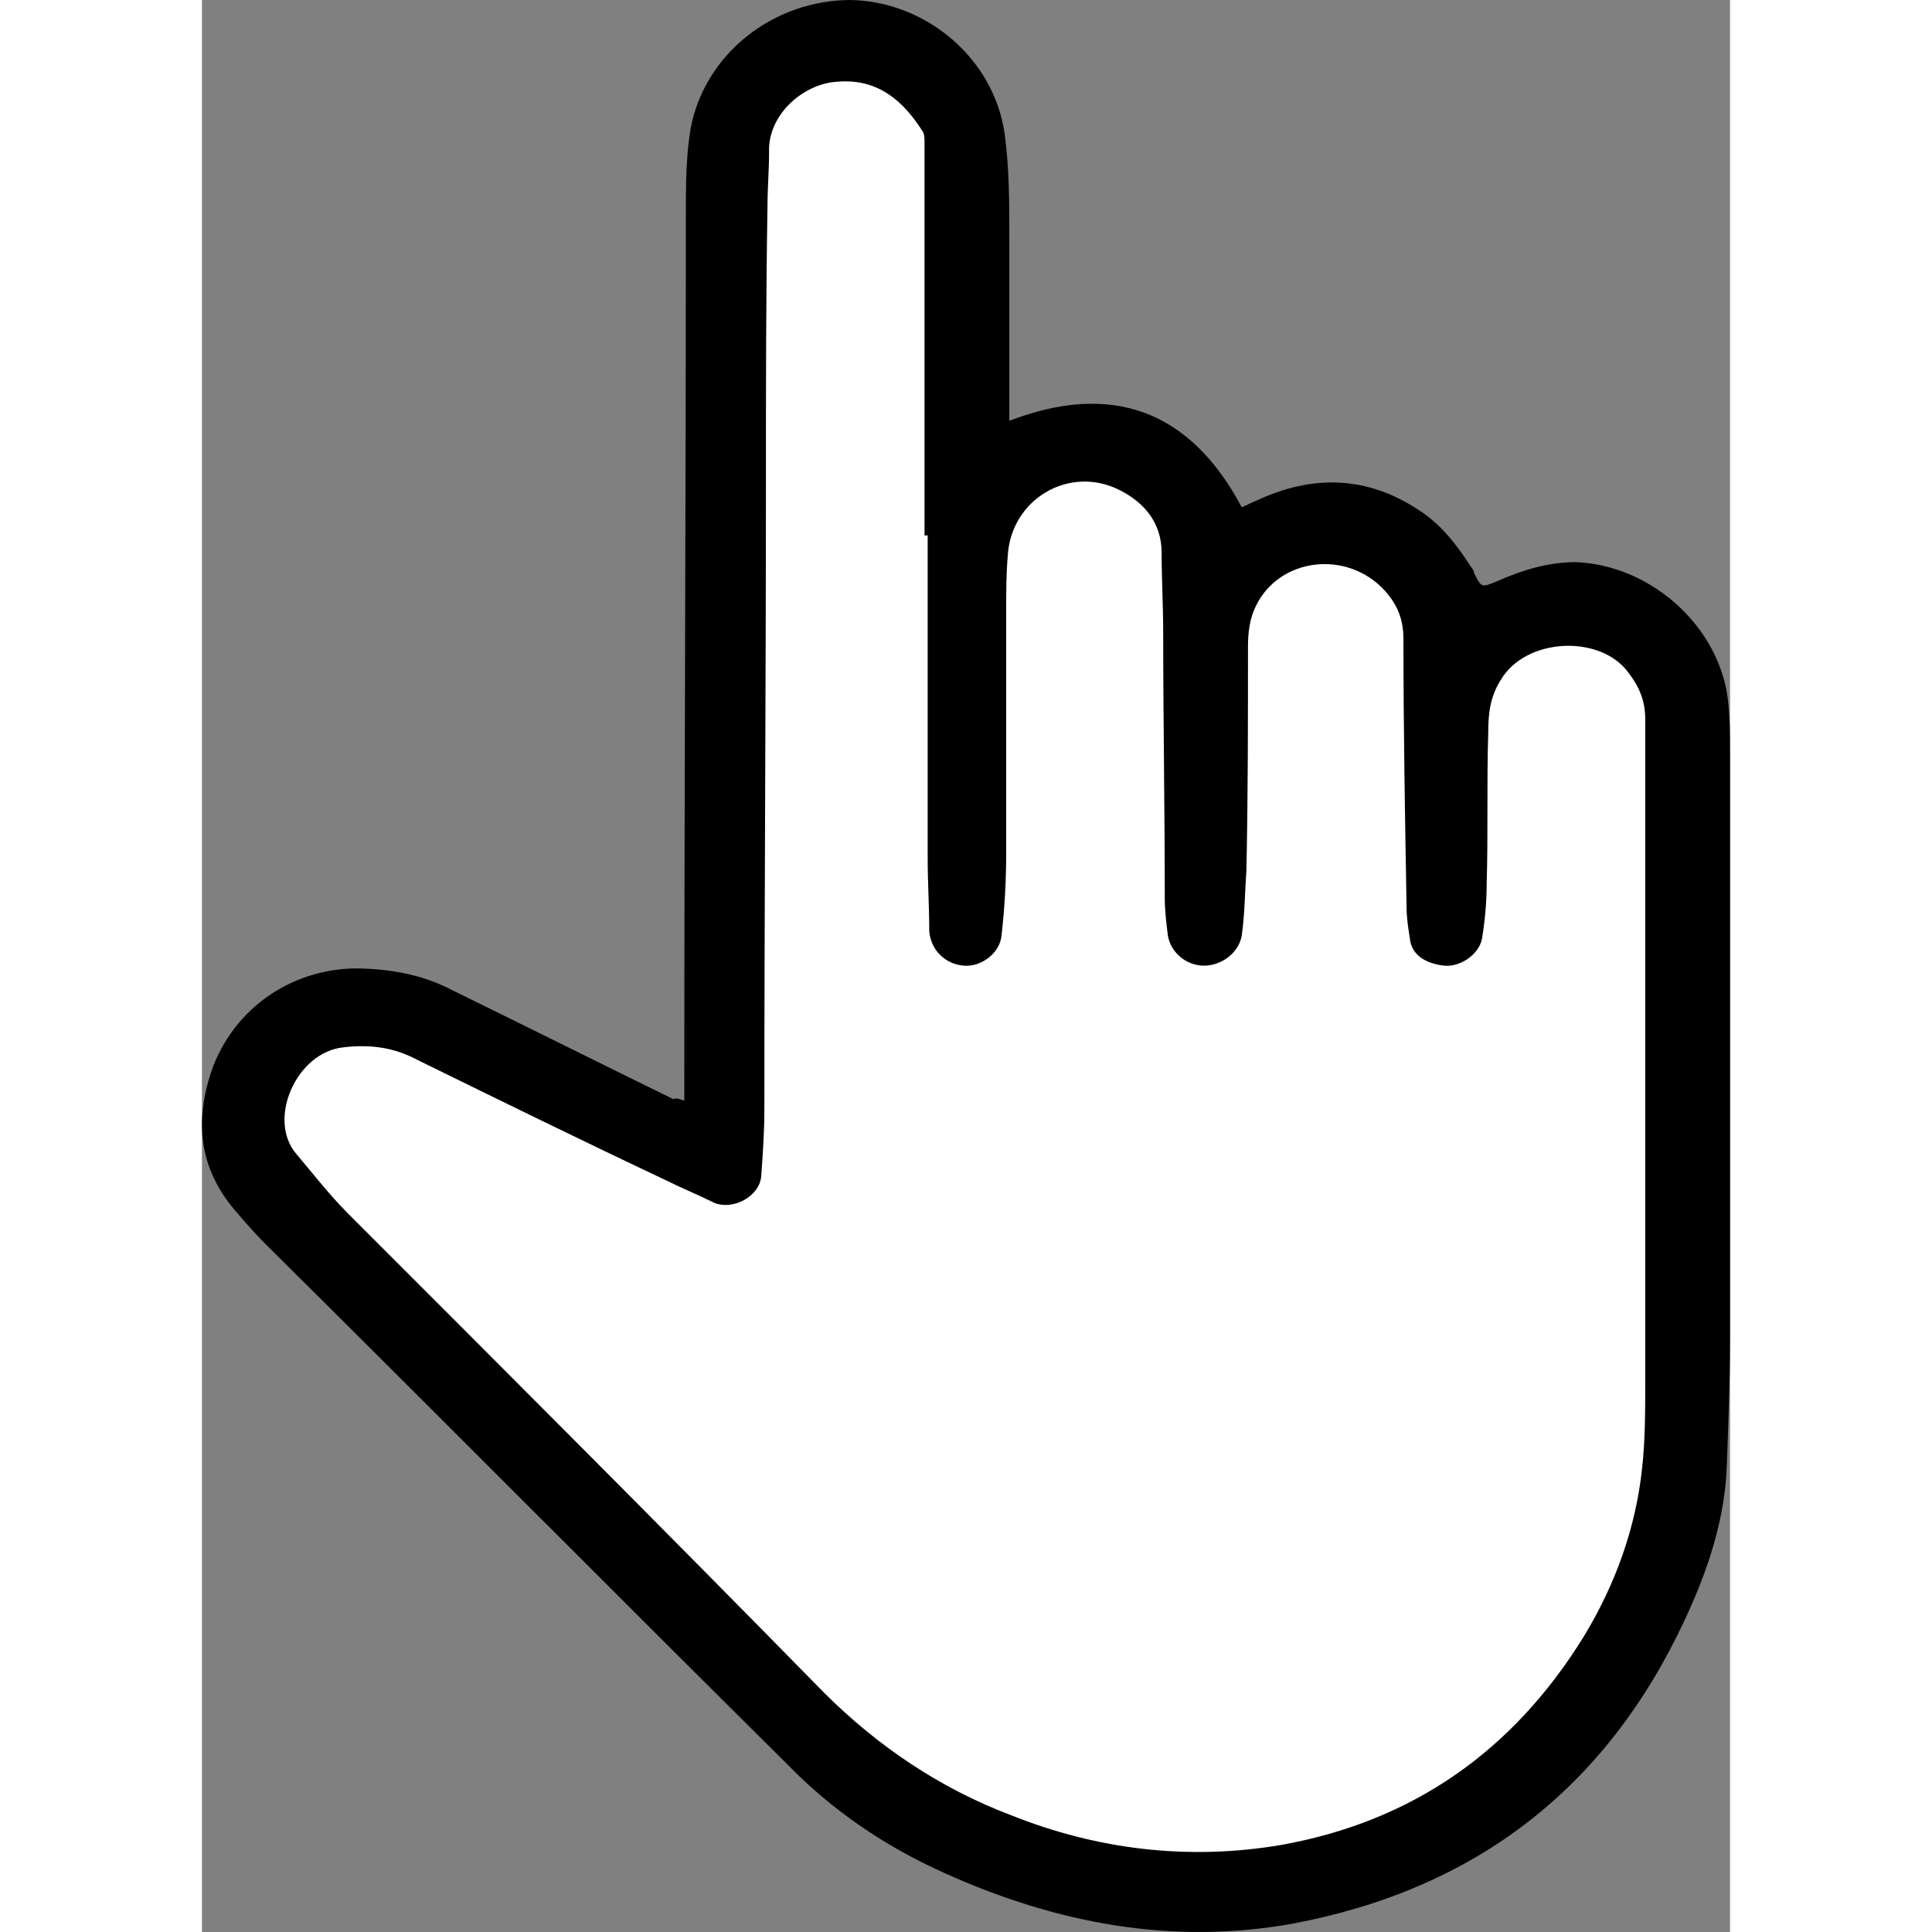 <?xml version="1.0" encoding="UTF-8" standalone="no"?>
<!-- Generator: Adobe Illustrator 24.1.2, SVG Export Plug-In . SVG Version: 6.00 Build 0)  -->

<svg
   version="1.1"
   id="Layer_1"
   x="0px"
   y="0px"
   viewBox="0 0 97.318 123.042"
   enable-background="new 0 0 128 128"
   xml:space="preserve"
   sodipodi:docname="a5bc298f5374f4a5fccaca2c524fdd1e.svg"
   width="32"
   height="32"
   xmlns:inkscape="http://www.inkscape.org/namespaces/inkscape"
   xmlns:sodipodi="http://sodipodi.sourceforge.net/DTD/sodipodi-0.dtd"
   xmlns="http://www.w3.org/2000/svg"
   xmlns:svg="http://www.w3.org/2000/svg"><rect x="0" y="0" width="97.318" height="123.042" fill="#808080" stroke="none"/><defs
   id="defs11" /><sodipodi:namedview
   id="namedview9"
   pagecolor="#ffffff"
   bordercolor="#666666"
   borderopacity="1.0"
   inkscape:pageshadow="2"
   inkscape:pageopacity="0.0"
   inkscape:pagecheckerboard="0" />
<g
   id="g6"
   transform="translate(-15.782,-2.7)">
	<path
   d="m 46.5,72.8 c 0,-0.3 0,-0.6 0,-0.8 0,-18.5 0.1,-37.1 0.1,-55.6 0,-1.8 0,-3.7 0.3,-5.5 0.9,-4.8 5.3,-8.2 10.2,-8.2 4.8,0.1 9.1,3.7 9.8,8.5 0.3,2.2 0.3,4.4 0.3,6.6 0,3.6 0,7.3 0,10.9 0,0.2 0,0.5 0,0.8 6.5,-2.5 11.5,-0.7 14.8,5.5 0.3,-0.1 0.6,-0.3 0.9,-0.4 3.6,-1.7 7.1,-1.6 10.4,0.6 1.4,0.9 2.4,2.2 3.3,3.6 0.1,0.1 0.2,0.3 0.2,0.4 0.5,1 0.5,0.9 1.5,0.5 1.6,-0.7 3.2,-1.2 5,-1.2 4.6,0.2 8.8,3.8 9.6,8.3 0.2,1.3 0.2,2.6 0.2,3.9 0,12.4 0,24.8 0,37.2 0,2.7 -0.1,5.3 -0.2,8 -0.1,3.5 -1.2,6.8 -2.7,10 -5,10.7 -13.3,17.1 -24.9,19.3 -7.7,1.4 -15.1,0 -22.2,-3.2 C 59.3,120.3 55.9,118 53,115 41.9,104 30.9,92.9 19.8,81.9 19.1,81.2 18.5,80.5 17.9,79.8 15.5,77 15.3,73.9 16.5,70.6 c 1.6,-4.1 5.6,-6.5 9.9,-6.2 1.9,0.1 3.7,0.5 5.4,1.4 4.7,2.3 9.3,4.6 14,6.9 0.2,-0.1 0.4,0 0.7,0.1 z"
   id="path2" />
	<path
   fill="#ffffff"
   d="m 62,36.8 c 0,6.8 0,13.7 0,20.5 0,1.6 0.1,3.1 0.1,4.7 0.1,1.2 1,2.1 2.2,2.2 1.1,0.1 2.3,-0.8 2.4,-1.9 0.2,-1.7 0.3,-3.5 0.3,-5.3 0,-5.1 0,-10.2 0,-15.4 0,-1.2 0,-2.3 0.1,-3.5 0.2,-3.6 3.9,-5.8 7.1,-4.2 1.6,0.8 2.7,2.1 2.7,4 0,1.7 0.1,3.4 0.1,5.1 0,5.6 0.1,11.2 0.1,16.9 0,0.8 0.1,1.6 0.2,2.4 0.2,1.1 1.2,1.9 2.3,1.9 1.1,0 2.2,-0.8 2.4,-1.9 0.2,-1.4 0.2,-2.8 0.3,-4.2 0.1,-4.7 0.1,-9.5 0.1,-14.2 0,-0.9 0.1,-1.8 0.5,-2.6 1.5,-3.1 5.8,-3.6 8.2,-1 0.8,0.9 1.2,1.8 1.2,3.1 0,5.7 0.1,11.4 0.2,17.1 0,0.6 0.1,1.3 0.2,1.9 0.1,1.3 1.3,1.7 2.2,1.8 1,0.1 2.2,-0.7 2.4,-1.7 0.2,-1.2 0.3,-2.4 0.3,-3.5 0.1,-3.2 0,-6.4 0.1,-9.6 0,-1.2 0.1,-2.3 0.8,-3.4 1.6,-2.7 6.3,-2.9 8.1,-0.5 0.7,0.9 1.1,1.8 1.1,3 0,14.1 0,28.1 0,42.2 0,1.8 0,3.7 -0.2,5.5 -0.4,3.8 -1.7,7.4 -3.7,10.7 -4.5,7.3 -10.9,11.8 -19.3,13.3 -5.9,1 -11.7,0.3 -17.2,-1.9 -4.5,-1.7 -8.5,-4.4 -11.9,-7.8 C 45.4,100.3 35.2,90.1 25.1,80 c -1.2,-1.2 -2.2,-2.5 -3.3,-3.8 -1.9,-2.2 0,-6.5 3,-6.8 1.7,-0.2 3.2,0 4.7,0.8 5.3,2.6 10.6,5.2 15.9,7.7 1,0.5 2,0.9 3,1.4 1.2,0.5 2.9,-0.4 3,-1.7 0.1,-1.4 0.2,-2.8 0.2,-4.2 0,-13.4 0.1,-26.8 0.1,-40.2 0,-5.8 0,-11.6 0.1,-17.4 0,-1.1 0.1,-2.3 0.1,-3.4 -0.1,-2.4 2.2,-4.4 4.4,-4.5 2.6,-0.2 4.2,1.3 5.4,3.2 0.1,0.2 0.1,0.4 0.1,0.7 0,8.3 0,16.7 0,25 0.1,0 0.1,0 0.2,0 z"
   id="path4" />
</g>
</svg>
